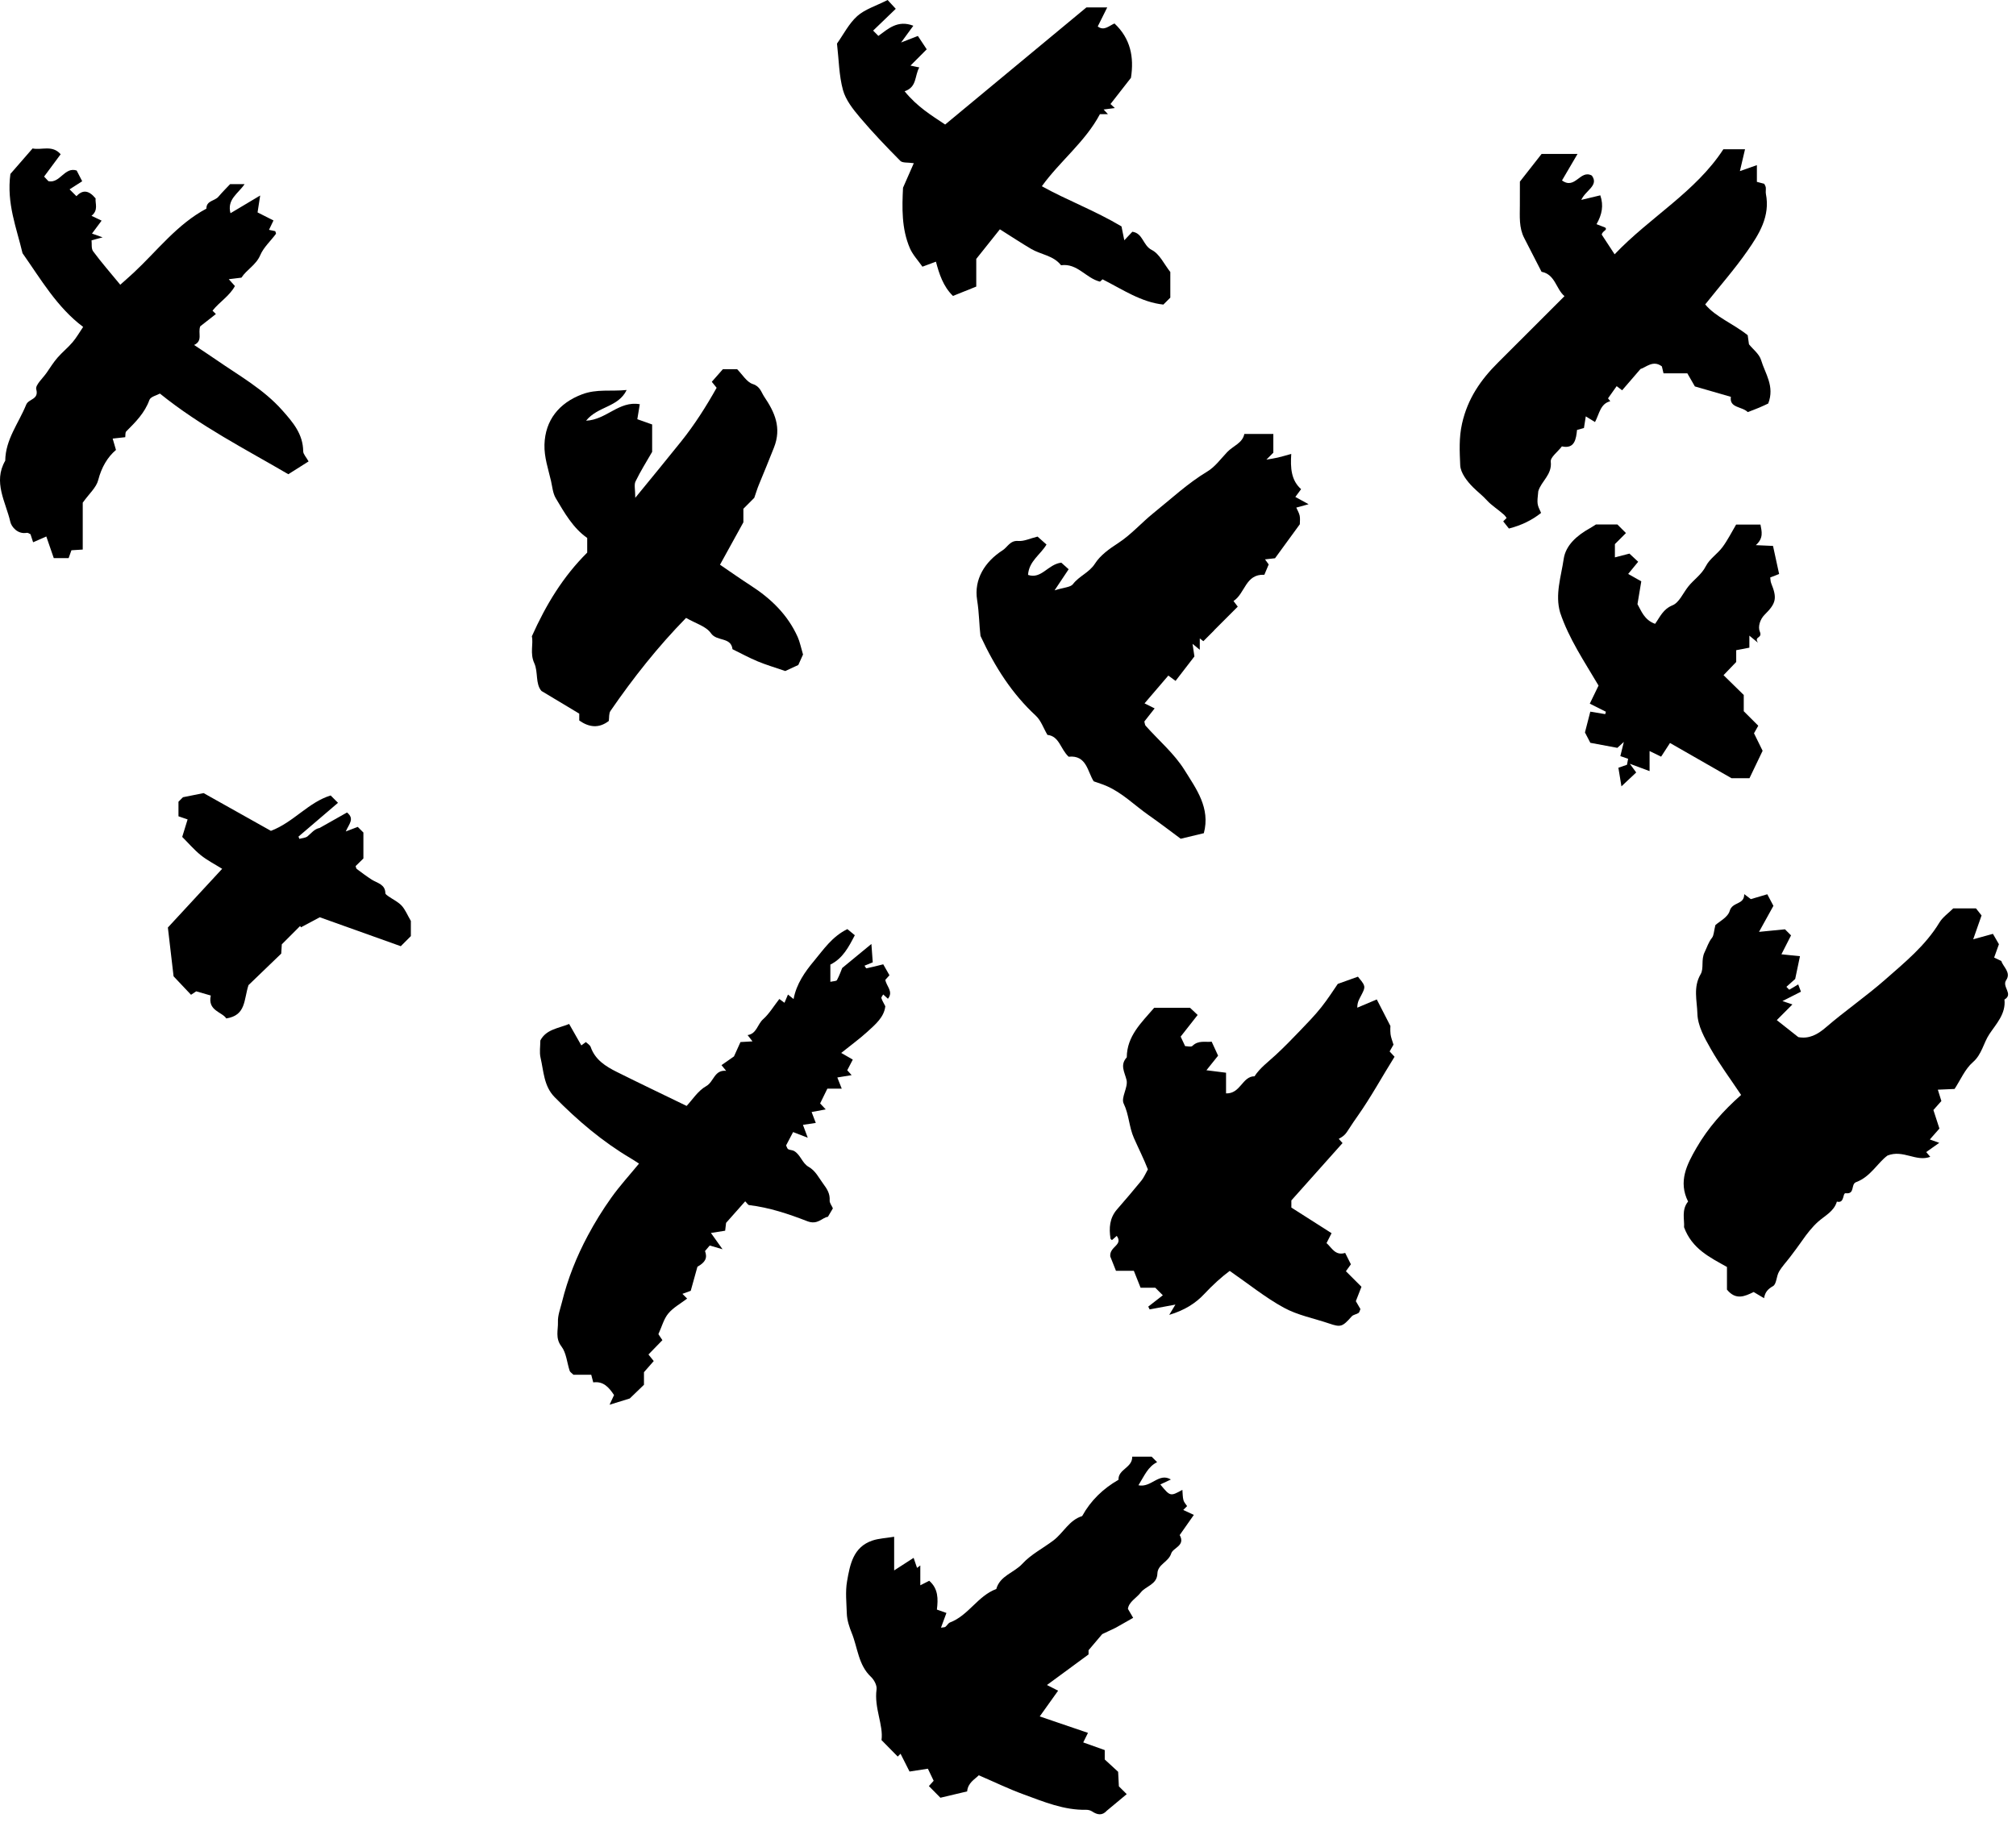 <svg width="70" height="64" viewBox="0 0 70 64" fill="none" xmlns="http://www.w3.org/2000/svg">
<path fill-rule="evenodd" clip-rule="evenodd" d="M69.407 32.793C69.382 32.862 69.32 33.037 69.241 33.256C69.311 33.29 69.386 33.326 69.491 33.376C69.545 33.57 69.84 33.776 69.66 34.038C69.499 34.274 69.925 34.523 69.599 34.715C69.655 35.21 69.306 35.567 69.077 35.913C68.868 36.226 68.817 36.618 68.502 36.891C68.229 37.128 68.075 37.504 67.867 37.82C67.686 37.828 67.518 37.835 67.286 37.845C67.328 37.979 67.359 38.08 67.409 38.239C67.346 38.309 67.243 38.425 67.132 38.551C67.201 38.762 67.265 38.961 67.341 39.195C67.233 39.318 67.126 39.441 67.008 39.574C67.101 39.607 67.187 39.638 67.335 39.691C67.166 39.81 67.028 39.908 66.882 40.012C66.91 40.045 66.954 40.096 67.023 40.177C66.527 40.361 66.086 39.917 65.539 40.132C65.201 40.375 64.95 40.873 64.448 41.056C64.255 41.127 64.42 41.482 64.088 41.441C63.97 41.426 64.058 41.806 63.781 41.732C63.677 42.077 63.37 42.215 63.127 42.432C62.926 42.612 62.742 42.846 62.58 43.08C62.445 43.275 62.301 43.464 62.158 43.654C62.028 43.825 61.877 43.983 61.77 44.168C61.679 44.325 61.687 44.594 61.565 44.666C61.4 44.761 61.287 44.864 61.252 45.087C61.09 44.99 60.991 44.931 60.891 44.872C60.582 45.023 60.272 45.167 59.964 44.789V44.002C59.371 43.668 58.752 43.377 58.474 42.622C58.496 42.373 58.375 42.021 58.614 41.73C58.267 41.035 58.569 40.447 58.904 39.868C59.306 39.171 59.835 38.576 60.455 38.028C60.091 37.481 59.71 36.972 59.399 36.423C59.185 36.045 58.949 35.633 58.937 35.201C58.925 34.753 58.784 34.286 59.051 33.832C59.17 33.629 59.056 33.334 59.19 33.066C59.27 32.905 59.32 32.726 59.443 32.572C59.51 32.489 59.507 32.349 59.562 32.129C59.685 32.014 59.995 31.86 60.059 31.636C60.153 31.31 60.569 31.434 60.563 31.053C60.671 31.135 60.719 31.171 60.793 31.227C60.966 31.176 61.161 31.118 61.364 31.058C61.439 31.199 61.501 31.317 61.577 31.46C61.427 31.73 61.264 32.025 61.077 32.364C61.447 32.328 61.733 32.299 61.978 32.275C62.077 32.375 62.13 32.428 62.189 32.486C62.089 32.682 61.988 32.881 61.855 33.143C62.09 33.167 62.273 33.185 62.499 33.209C62.443 33.473 62.387 33.739 62.333 34C62.237 34.085 62.134 34.178 62.028 34.273C62.095 34.34 62.123 34.376 62.129 34.372C62.227 34.318 62.322 34.259 62.438 34.189C62.477 34.294 62.502 34.358 62.533 34.442C62.321 34.549 62.12 34.651 61.89 34.768C61.996 34.803 62.081 34.832 62.237 34.884C62.059 35.063 61.9 35.221 61.694 35.429C61.957 35.637 62.191 35.821 62.441 36.019C62.81 36.089 63.106 35.934 63.396 35.683C64.066 35.105 64.803 34.599 65.464 34.017C66.14 33.422 66.859 32.838 67.341 32.04C67.454 31.853 67.651 31.718 67.822 31.548H68.61C68.653 31.603 68.727 31.697 68.804 31.794C68.718 32.039 68.629 32.293 68.514 32.622C68.753 32.556 68.947 32.503 69.199 32.433C69.239 32.502 69.301 32.609 69.407 32.793Z" fill="black"/>
<path fill-rule="evenodd" clip-rule="evenodd" d="M21.866 48.57C21.622 48.645 21.423 48.707 21.165 48.787C21.227 48.653 21.269 48.563 21.321 48.451C21.149 48.192 20.955 47.96 20.599 48.011C20.572 47.906 20.554 47.839 20.529 47.745H19.911C19.849 47.683 19.795 47.653 19.781 47.611C19.686 47.325 19.666 46.986 19.494 46.762C19.273 46.474 19.383 46.191 19.373 45.912C19.364 45.685 19.456 45.453 19.512 45.226C19.712 44.413 20.021 43.639 20.415 42.904C20.657 42.452 20.929 42.011 21.227 41.594C21.518 41.185 21.859 40.813 22.188 40.412C22.098 40.355 22 40.288 21.899 40.228C20.916 39.647 20.056 38.915 19.258 38.104C18.881 37.721 18.879 37.207 18.769 36.734C18.725 36.544 18.762 36.336 18.762 36.136C18.963 35.752 19.369 35.72 19.762 35.563C19.895 35.797 20.032 36.037 20.185 36.307C20.212 36.287 20.259 36.253 20.343 36.191C20.394 36.242 20.484 36.291 20.51 36.363C20.666 36.809 21.03 37.035 21.416 37.228C22.203 37.621 22.997 37.999 23.841 38.409C24.038 38.2 24.236 37.88 24.523 37.72C24.787 37.572 24.801 37.149 25.213 37.19C25.154 37.118 25.113 37.067 25.052 36.993C25.178 36.904 25.306 36.815 25.485 36.69C25.541 36.566 25.627 36.377 25.711 36.191C25.838 36.184 25.957 36.177 26.128 36.167C26.055 36.074 26.017 36.025 25.958 35.949C26.276 35.903 26.298 35.573 26.498 35.397C26.709 35.209 26.859 34.953 27.06 34.695C27.104 34.728 27.151 34.762 27.239 34.827C27.278 34.736 27.314 34.649 27.36 34.541C27.415 34.584 27.465 34.624 27.555 34.697C27.653 34.171 27.951 33.749 28.268 33.37C28.595 32.979 28.888 32.53 29.423 32.268C29.49 32.323 29.58 32.397 29.681 32.481C29.47 32.886 29.265 33.288 28.832 33.5V34.099C28.935 34.074 29.039 34.079 29.061 34.039C29.148 33.877 29.209 33.702 29.243 33.619C29.599 33.325 29.89 33.086 30.257 32.784C30.278 33.064 30.291 33.246 30.304 33.422C30.192 33.468 30.107 33.502 30.018 33.539C30.041 33.571 30.07 33.633 30.085 33.63C30.267 33.593 30.447 33.546 30.668 33.491C30.731 33.601 30.807 33.736 30.884 33.871C30.843 33.917 30.794 33.971 30.741 34.03C30.772 34.247 31.033 34.438 30.831 34.687C30.772 34.634 30.72 34.587 30.667 34.538C30.642 34.584 30.594 34.634 30.604 34.665C30.631 34.753 30.683 34.833 30.74 34.947C30.699 35.327 30.395 35.58 30.113 35.837C29.846 36.08 29.552 36.293 29.209 36.569C29.35 36.65 29.473 36.721 29.611 36.8C29.525 36.966 29.473 37.066 29.418 37.171C29.449 37.206 29.497 37.259 29.571 37.34C29.409 37.367 29.271 37.389 29.074 37.421C29.128 37.557 29.174 37.674 29.227 37.809H28.728C28.635 37.998 28.555 38.164 28.477 38.322C28.549 38.399 28.599 38.453 28.671 38.53C28.518 38.558 28.381 38.584 28.181 38.621C28.23 38.749 28.274 38.863 28.326 39C28.198 39.019 28.06 39.039 27.88 39.066C27.933 39.208 27.976 39.323 28.047 39.514C27.852 39.439 27.71 39.383 27.538 39.317C27.458 39.471 27.375 39.628 27.295 39.781C27.323 39.835 27.335 39.895 27.369 39.913C27.428 39.945 27.509 39.939 27.568 39.972C27.797 40.1 27.851 40.397 28.076 40.524C28.319 40.662 28.425 40.897 28.58 41.107C28.72 41.296 28.823 41.455 28.808 41.695C28.802 41.777 28.875 41.863 28.92 41.966C28.881 42.033 28.824 42.129 28.747 42.26C28.545 42.284 28.397 42.555 28.028 42.412C27.383 42.161 26.711 41.937 26.01 41.853C25.971 41.848 25.939 41.786 25.875 41.722C25.67 41.953 25.467 42.183 25.211 42.471C25.208 42.498 25.194 42.616 25.179 42.743C25.036 42.766 24.898 42.787 24.685 42.821C24.826 43.019 24.931 43.166 25.088 43.387C24.911 43.335 24.793 43.301 24.643 43.257C24.612 43.293 24.549 43.368 24.48 43.449C24.567 43.688 24.497 43.835 24.216 43.995C24.132 44.297 24.052 44.587 23.984 44.83C23.857 44.876 23.787 44.902 23.695 44.936L23.859 45.1C23.635 45.272 23.378 45.41 23.205 45.618C23.048 45.806 22.983 46.07 22.861 46.336C22.872 46.354 22.922 46.427 23 46.544C22.834 46.714 22.672 46.881 22.516 47.042C22.577 47.117 22.622 47.173 22.699 47.27C22.589 47.396 22.481 47.519 22.36 47.657V48.094C22.183 48.264 22.004 48.437 21.866 48.57Z" fill="black"/>
<path fill-rule="evenodd" clip-rule="evenodd" d="M40.289 51.556C40.635 51.974 40.635 51.975 41.055 51.743C41.067 51.877 41.063 51.994 41.092 52.101C41.112 52.178 41.177 52.242 41.219 52.307C41.166 52.361 41.13 52.396 41.085 52.441C41.19 52.49 41.29 52.537 41.453 52.613C41.283 52.856 41.123 53.084 40.962 53.313C41.169 53.685 40.731 53.751 40.668 53.95C40.571 54.258 40.197 54.324 40.187 54.653C40.174 55.036 39.781 55.084 39.61 55.307C39.462 55.501 39.198 55.628 39.164 55.876C39.223 55.977 39.27 56.057 39.346 56.188C39.125 56.314 38.931 56.423 38.738 56.533L38.271 56.754C38.129 56.921 37.986 57.089 37.797 57.313V57.459C37.319 57.811 36.872 58.14 36.353 58.521C36.502 58.596 36.591 58.642 36.74 58.718C36.534 59.007 36.326 59.298 36.102 59.612C36.677 59.808 37.218 59.993 37.777 60.183C37.722 60.294 37.675 60.388 37.612 60.515C37.861 60.604 38.093 60.687 38.359 60.781V61.107C38.526 61.261 38.672 61.395 38.824 61.535C38.833 61.711 38.842 61.879 38.85 62.04L39.122 62.311L38.433 62.885C38.271 63.065 38.101 63.032 37.919 62.911C37.864 62.875 37.787 62.854 37.72 62.855C36.946 62.872 36.247 62.578 35.543 62.32C35.024 62.131 34.525 61.888 33.986 61.656C33.839 61.803 33.61 61.914 33.581 62.216C33.27 62.289 32.951 62.365 32.653 62.436C32.499 62.28 32.376 62.156 32.253 62.031C32.3 61.98 32.348 61.926 32.419 61.847C32.345 61.693 32.265 61.527 32.218 61.428C31.986 61.464 31.781 61.496 31.581 61.526C31.471 61.308 31.371 61.11 31.269 60.908C31.219 60.958 31.184 60.993 31.171 61.006C31.006 60.838 30.839 60.668 30.608 60.434C30.68 59.914 30.347 59.318 30.436 58.672C30.455 58.537 30.352 58.342 30.243 58.239C29.801 57.825 29.782 57.225 29.574 56.715C29.495 56.52 29.41 56.273 29.403 56.038C29.392 55.664 29.348 55.28 29.412 54.917C29.513 54.342 29.622 53.73 30.291 53.504C30.512 53.429 30.755 53.421 31.047 53.372V54.541C31.3 54.377 31.47 54.268 31.723 54.105C31.758 54.208 31.801 54.331 31.842 54.454C31.88 54.426 31.918 54.397 31.955 54.369V55.058C32.084 54.992 32.177 54.945 32.265 54.901C32.583 55.178 32.575 55.535 32.531 55.901C32.637 55.938 32.724 55.969 32.862 56.018C32.803 56.178 32.744 56.338 32.673 56.53C32.759 56.515 32.803 56.519 32.827 56.5C32.885 56.454 32.925 56.371 32.989 56.347C33.629 56.104 33.951 55.424 34.593 55.187C34.722 54.722 35.212 54.623 35.499 54.31C35.797 53.984 36.218 53.772 36.577 53.5C36.925 53.237 37.121 52.794 37.575 52.654C37.874 52.111 38.303 51.7 38.837 51.393C38.819 51.025 39.325 50.979 39.313 50.591H39.988C40.037 50.639 40.107 50.71 40.178 50.781C39.855 50.941 39.736 51.254 39.529 51.584C39.977 51.677 40.235 51.132 40.656 51.383C40.534 51.44 40.435 51.487 40.289 51.556Z" fill="black"/>
<path fill-rule="evenodd" clip-rule="evenodd" d="M38.551 43.637C38.516 43.287 39.009 43.249 38.776 42.922C38.716 42.975 38.663 43.023 38.61 43.069C38.592 43.052 38.562 43.036 38.559 43.016C38.503 42.649 38.526 42.301 38.786 42.002C39.072 41.673 39.356 41.342 39.631 41.004C39.718 40.897 39.772 40.763 39.857 40.613C39.721 40.259 39.535 39.893 39.374 39.528C39.2 39.137 39.204 38.713 39.016 38.326C38.916 38.121 39.177 37.76 39.116 37.508C39.047 37.227 38.881 36.987 39.124 36.722C39.129 35.98 39.633 35.517 40.075 35.002H41.322C41.396 35.071 41.468 35.139 41.585 35.25C41.395 35.492 41.205 35.734 40.995 36.002C41.018 36.052 41.075 36.172 41.15 36.332C41.22 36.332 41.355 36.372 41.403 36.325C41.611 36.12 41.852 36.203 42.072 36.178C42.153 36.354 42.22 36.501 42.295 36.664C42.183 36.804 42.067 36.95 41.89 37.17C42.157 37.204 42.336 37.226 42.571 37.256V37.974C43.077 37.991 43.133 37.378 43.559 37.38C43.752 37.086 44.034 36.881 44.288 36.646C44.581 36.376 44.86 36.089 45.136 35.801C45.391 35.535 45.649 35.271 45.877 34.984C46.113 34.688 46.315 34.366 46.451 34.171C46.76 34.06 46.935 33.998 47.151 33.92C47.222 34.021 47.338 34.123 47.368 34.247C47.391 34.342 47.315 34.468 47.264 34.57C47.206 34.687 47.127 34.792 47.128 34.997C47.346 34.905 47.565 34.813 47.805 34.711C47.933 34.961 48.071 35.229 48.279 35.635C48.279 35.626 48.267 35.773 48.283 35.918C48.296 36.03 48.343 36.138 48.385 36.282C48.356 36.333 48.301 36.429 48.251 36.517C48.327 36.599 48.377 36.653 48.422 36.701C47.987 37.396 47.597 38.116 47.121 38.788C46.721 39.353 46.777 39.393 46.484 39.553C46.531 39.605 46.578 39.657 46.616 39.699C46.023 40.363 45.436 41.022 44.839 41.691V41.939C45.307 42.238 45.761 42.527 46.235 42.829C46.166 42.963 46.124 43.046 46.06 43.173C46.239 43.327 46.36 43.624 46.707 43.514C46.783 43.666 46.845 43.789 46.906 43.91C46.862 43.971 46.808 44.047 46.733 44.15C46.921 44.339 47.09 44.508 47.273 44.69C47.203 44.869 47.144 45.022 47.078 45.19C47.126 45.273 47.184 45.372 47.237 45.464C47.211 45.521 47.203 45.579 47.17 45.601C47.096 45.649 46.988 45.658 46.934 45.719C46.612 46.083 46.554 46.103 46.149 45.965C45.624 45.786 45.06 45.68 44.581 45.418C43.939 45.068 43.362 44.598 42.698 44.139C42.42 44.345 42.107 44.628 41.806 44.95C41.515 45.261 41.131 45.507 40.598 45.666C40.691 45.511 40.73 45.447 40.813 45.309C40.479 45.371 40.199 45.424 39.918 45.476L39.87 45.379C40.039 45.248 40.207 45.117 40.376 44.985L40.115 44.724H39.604C39.536 44.553 39.46 44.362 39.37 44.136H38.749C38.664 43.921 38.587 43.728 38.551 43.637Z" fill="black"/>
<path fill-rule="evenodd" clip-rule="evenodd" d="M41.8 28.937C41.543 28.999 41.317 29.053 40.997 29.13C40.669 28.887 40.276 28.585 39.871 28.302C39.388 27.964 38.968 27.533 38.416 27.295C38.289 27.239 38.155 27.2 37.977 27.136C37.762 26.814 37.737 26.215 37.106 26.281C36.821 26.02 36.786 25.567 36.369 25.523C36.232 25.291 36.146 25.024 35.967 24.858C35.148 24.099 34.555 23.186 34.045 22.086C34.001 21.746 34.001 21.293 33.928 20.839C33.812 20.123 34.194 19.509 34.813 19.112C34.984 19.003 35.073 18.762 35.357 18.788C35.555 18.805 35.764 18.7 36.026 18.636C36.104 18.705 36.207 18.797 36.337 18.912C36.126 19.267 35.726 19.49 35.696 19.967C36.166 20.123 36.377 19.601 36.85 19.541C36.907 19.593 37.01 19.684 37.106 19.77C36.938 20.022 36.825 20.191 36.617 20.503C36.941 20.4 37.171 20.399 37.256 20.287C37.47 20.004 37.817 19.891 38.019 19.576C38.206 19.283 38.514 19.064 38.828 18.86C39.273 18.571 39.633 18.156 40.05 17.82C40.663 17.327 41.238 16.787 41.92 16.376C42.19 16.215 42.39 15.933 42.614 15.698C42.818 15.484 43.142 15.391 43.206 15.072H44.213V15.722C44.185 15.75 44.089 15.847 43.972 15.963C44.106 15.94 44.239 15.921 44.37 15.891C44.503 15.861 44.633 15.82 44.835 15.765C44.804 16.249 44.828 16.677 45.177 16.989C45.103 17.088 45.061 17.145 44.977 17.259C45.083 17.318 45.207 17.386 45.437 17.512C45.2 17.577 45.12 17.599 45.01 17.629C45.051 17.724 45.108 17.814 45.128 17.911C45.148 18.006 45.133 18.109 45.133 18.207C44.855 18.588 44.577 18.97 44.272 19.388C44.216 19.395 44.097 19.408 43.924 19.427C43.977 19.499 44.009 19.544 44.052 19.603C44.007 19.71 43.957 19.829 43.901 19.962C43.242 19.93 43.237 20.609 42.83 20.874C42.916 20.987 42.959 21.044 42.978 21.069C42.707 21.341 42.434 21.614 42.157 21.89C42.18 21.911 42.144 21.879 42.16 21.892C42.036 22.015 41.91 22.142 41.783 22.269C41.741 22.237 41.7 22.205 41.659 22.173V22.567C41.572 22.496 41.522 22.454 41.408 22.361C41.433 22.529 41.45 22.641 41.473 22.798C41.286 23.04 41.061 23.332 40.818 23.648C40.708 23.567 40.633 23.512 40.567 23.463C40.297 23.779 40.02 24.102 39.741 24.428C39.849 24.482 39.948 24.531 40.092 24.603C39.958 24.773 39.842 24.92 39.734 25.058C39.751 25.118 39.751 25.174 39.779 25.206C40.235 25.717 40.776 26.175 41.132 26.748C41.533 27.393 42.034 28.059 41.8 28.937Z" fill="black"/>
<path fill-rule="evenodd" clip-rule="evenodd" d="M52.195 18.107C52.241 18.061 52.276 18.025 52.313 17.989C52.286 17.954 52.263 17.914 52.231 17.885C52.037 17.708 51.791 17.556 51.634 17.382C51.48 17.212 51.308 17.083 51.152 16.927C50.944 16.721 50.713 16.424 50.702 16.158C50.682 15.682 50.654 15.204 50.767 14.705C50.962 13.843 51.413 13.191 52.011 12.596C52.77 11.84 53.526 11.082 54.322 10.286C54.02 10.026 54.005 9.535 53.526 9.439C53.325 9.048 53.125 8.657 52.924 8.266C52.738 7.906 52.772 7.516 52.773 7.131C52.775 6.857 52.774 6.582 52.774 6.308C53.026 5.985 53.279 5.663 53.527 5.347H54.775C54.575 5.688 54.404 5.98 54.236 6.267C54.698 6.602 54.867 5.876 55.273 6.098C55.526 6.444 55.055 6.607 54.906 6.942C55.194 6.873 55.361 6.833 55.566 6.784C55.687 7.14 55.626 7.451 55.435 7.786C55.537 7.826 55.617 7.857 55.739 7.904C55.825 7.997 55.646 8.01 55.615 8.147C55.736 8.331 55.882 8.555 56.063 8.832C57.299 7.535 58.875 6.666 59.839 5.184H60.591C60.533 5.432 60.482 5.648 60.413 5.943C60.622 5.869 60.782 5.813 61.003 5.735V6.316C61.123 6.348 61.191 6.365 61.258 6.383C61.277 6.425 61.307 6.466 61.312 6.51C61.321 6.583 61.302 6.661 61.316 6.734C61.469 7.512 61.082 8.129 60.675 8.712C60.236 9.343 59.725 9.924 59.209 10.573C59.577 11.015 60.166 11.229 60.684 11.642C60.694 11.71 60.709 11.825 60.728 11.957C60.865 12.129 61.087 12.295 61.15 12.508C61.288 12.975 61.629 13.411 61.397 14.014C61.341 14.04 61.216 14.101 61.088 14.155C60.961 14.209 60.831 14.256 60.686 14.312C60.488 14.111 60.04 14.175 60.1 13.782C59.642 13.65 59.24 13.534 58.85 13.421C58.761 13.265 58.68 13.125 58.588 12.966H57.761C57.74 12.877 57.724 12.809 57.704 12.725C57.398 12.49 57.141 12.767 56.962 12.815C56.718 13.098 56.531 13.316 56.324 13.555C56.264 13.51 56.217 13.473 56.134 13.411C56.046 13.536 55.951 13.671 55.834 13.835C55.819 13.815 55.857 13.863 55.912 13.935C55.565 14.022 55.535 14.371 55.382 14.658C55.262 14.584 55.183 14.536 55.062 14.461C55.042 14.59 55.022 14.717 54.998 14.866C54.946 14.88 54.879 14.898 54.758 14.931C54.726 15.235 54.683 15.604 54.233 15.503C54.082 15.699 53.829 15.881 53.846 16.033C53.898 16.489 53.516 16.707 53.412 17.063C53.363 17.513 53.37 17.513 53.51 17.814C53.184 18.073 52.816 18.248 52.393 18.356C52.337 18.287 52.276 18.209 52.195 18.107Z" fill="black"/>
<path fill-rule="evenodd" clip-rule="evenodd" d="M8.383 9.643C8.197 9.666 8.084 9.68 7.943 9.697C8.029 9.793 8.078 9.847 8.157 9.934C7.971 10.28 7.618 10.487 7.379 10.79L7.496 10.907C7.306 11.056 7.115 11.206 6.953 11.333C6.864 11.569 7.055 11.835 6.74 11.981C7.019 12.168 7.274 12.335 7.525 12.508C8.311 13.052 9.152 13.518 9.801 14.25C10.172 14.668 10.522 15.073 10.528 15.675C10.53 15.776 10.633 15.876 10.715 16.025C10.489 16.168 10.277 16.302 10.011 16.47C8.516 15.594 6.971 14.813 5.553 13.669C5.451 13.727 5.229 13.776 5.188 13.89C5.026 14.341 4.708 14.658 4.384 14.982C4.344 15.021 4.359 15.115 4.349 15.184C4.21 15.2 4.092 15.212 3.912 15.232C3.947 15.35 3.976 15.451 4.027 15.627C3.739 15.868 3.524 16.228 3.41 16.674C3.344 16.933 3.096 17.145 2.873 17.458V19.086C2.732 19.095 2.614 19.102 2.48 19.111C2.451 19.192 2.42 19.279 2.383 19.383H1.867C1.786 19.149 1.704 18.909 1.608 18.632C1.464 18.695 1.321 18.758 1.15 18.833C1.115 18.724 1.087 18.639 1.059 18.554C1.017 18.537 0.97 18.497 0.932 18.505C0.615 18.565 0.398 18.297 0.359 18.126C0.2 17.432 -0.249 16.745 0.182 15.999C0.19 15.261 0.649 14.698 0.909 14.055C0.993 13.846 1.358 13.883 1.259 13.521C1.219 13.372 1.489 13.136 1.622 12.942C1.743 12.767 1.856 12.584 1.995 12.424C2.158 12.236 2.356 12.078 2.517 11.889C2.652 11.732 2.755 11.548 2.887 11.354C1.977 10.671 1.42 9.699 0.782 8.794C0.577 7.918 0.223 7.067 0.361 6.041C0.572 5.799 0.842 5.489 1.131 5.156C1.452 5.222 1.813 5.023 2.106 5.357C1.914 5.616 1.723 5.873 1.531 6.133C1.584 6.189 1.633 6.241 1.682 6.293C2.088 6.377 2.237 5.785 2.662 5.922C2.725 6.045 2.788 6.168 2.854 6.295C2.723 6.379 2.573 6.475 2.416 6.576C2.512 6.672 2.583 6.742 2.653 6.813C2.865 6.593 3.071 6.591 3.32 6.891C3.298 7.058 3.428 7.3 3.177 7.495C3.281 7.545 3.383 7.594 3.528 7.663C3.409 7.824 3.303 7.966 3.194 8.112C3.295 8.148 3.382 8.178 3.563 8.243C3.396 8.288 3.317 8.309 3.179 8.347C3.193 8.468 3.164 8.635 3.234 8.728C3.52 9.114 3.837 9.477 4.176 9.889C4.363 9.722 4.506 9.597 4.645 9.468C5.465 8.703 6.151 7.787 7.167 7.246C7.162 6.964 7.457 6.984 7.583 6.833C7.727 6.663 7.887 6.506 7.99 6.395H8.493C8.265 6.731 7.876 6.921 8.003 7.405C8.328 7.211 8.646 7.021 9.034 6.79C9 7.012 8.973 7.183 8.943 7.377C9.078 7.446 9.28 7.548 9.496 7.657C9.441 7.773 9.394 7.869 9.34 7.982C9.418 7.999 9.486 8.013 9.557 8.028C9.565 8.057 9.593 8.107 9.579 8.125C9.397 8.371 9.153 8.589 9.037 8.861C8.891 9.204 8.57 9.358 8.383 9.643Z" fill="black"/>
<path fill-rule="evenodd" clip-rule="evenodd" d="M22.058 17.289C22.655 16.557 23.159 15.948 23.652 15.331C24.12 14.746 24.52 14.115 24.883 13.468C24.837 13.411 24.792 13.355 24.715 13.26C24.841 13.117 24.967 12.974 25.1 12.822H25.594C25.778 13.007 25.927 13.27 26.138 13.338C26.396 13.419 26.433 13.626 26.537 13.78C26.898 14.314 27.149 14.855 26.871 15.551C26.701 15.979 26.528 16.407 26.351 16.832C26.297 16.961 26.258 17.095 26.19 17.29L25.812 17.669V18.14C25.516 18.677 25.27 19.124 25 19.613C25.373 19.866 25.716 20.11 26.07 20.338C26.771 20.79 27.351 21.351 27.697 22.122C27.772 22.288 27.806 22.473 27.883 22.732C27.857 22.791 27.791 22.936 27.719 23.095C27.565 23.167 27.398 23.245 27.268 23.305C26.916 23.184 26.604 23.093 26.307 22.969C26.009 22.845 25.724 22.689 25.434 22.547C25.384 22.113 24.89 22.288 24.686 21.993C24.52 21.751 24.148 21.65 23.822 21.46C22.846 22.456 21.986 23.544 21.197 24.691C21.137 24.778 21.156 24.922 21.139 25.039C20.795 25.304 20.454 25.263 20.113 25.023V24.785C19.67 24.519 19.254 24.27 18.8 23.997C18.582 23.742 18.693 23.342 18.551 23.032C18.393 22.687 18.527 22.353 18.467 22.099C18.962 20.995 19.549 20.027 20.389 19.192V18.683C19.903 18.345 19.602 17.817 19.296 17.3C19.194 17.127 19.178 16.901 19.131 16.697C19.035 16.282 18.893 15.881 18.905 15.44C18.93 14.597 19.409 13.996 20.213 13.694C20.72 13.503 21.213 13.599 21.759 13.545C21.465 14.153 20.762 14.101 20.35 14.611C21.06 14.579 21.492 13.911 22.215 14.039C22.187 14.209 22.159 14.38 22.129 14.559C22.262 14.606 22.457 14.675 22.644 14.742V15.693C22.451 16.029 22.239 16.365 22.067 16.72C22.011 16.834 22.058 16.998 22.058 17.289Z" fill="black"/>
<path fill-rule="evenodd" clip-rule="evenodd" d="M34.718 7.964C34.437 8.316 34.181 8.637 33.898 8.992V9.953C33.635 10.059 33.378 10.162 33.089 10.278C32.747 9.946 32.608 9.505 32.498 9.088C32.352 9.143 32.222 9.191 32.029 9.262C31.878 9.045 31.695 8.853 31.595 8.625C31.299 7.94 31.322 7.209 31.355 6.52C31.479 6.237 31.59 5.984 31.729 5.668C31.521 5.636 31.338 5.665 31.262 5.588C30.778 5.099 30.3 4.601 29.857 4.076C29.617 3.792 29.365 3.472 29.27 3.127C29.131 2.621 29.128 2.078 29.062 1.514C29.29 1.193 29.476 0.818 29.765 0.559C30.031 0.321 30.41 0.209 30.82 0C30.916 0.104 31.009 0.204 31.103 0.306C31.048 0.358 30.317 1.063 30.317 1.063C30.369 1.116 30.422 1.169 30.5 1.247C30.835 1.003 31.169 0.683 31.713 0.894C31.578 1.079 31.473 1.223 31.288 1.476C31.538 1.378 31.677 1.324 31.871 1.249C31.962 1.386 32.06 1.534 32.178 1.713C31.972 1.92 31.81 2.082 31.614 2.278C31.74 2.304 31.808 2.318 31.921 2.342C31.752 2.628 31.848 3.024 31.41 3.17C31.844 3.704 32.328 3.999 32.818 4.325C34.47 2.955 36.085 1.615 37.722 0.258H38.445C38.319 0.512 38.218 0.714 38.116 0.919C38.333 1.085 38.505 0.899 38.697 0.815C39.252 1.334 39.383 1.981 39.269 2.703C39.038 2.999 38.801 3.303 38.559 3.613C38.575 3.628 38.611 3.661 38.71 3.753C38.577 3.77 38.448 3.786 38.32 3.803C38.37 3.856 38.42 3.911 38.47 3.965H38.192C37.678 4.931 36.81 5.588 36.175 6.468C37.046 6.953 38.02 7.314 38.941 7.863C38.97 8.002 39.001 8.159 39.038 8.345C39.151 8.225 39.236 8.135 39.318 8.049C39.689 8.099 39.681 8.525 39.992 8.681C40.265 8.818 40.424 9.181 40.636 9.447V10.337C40.564 10.409 40.494 10.479 40.395 10.578C39.623 10.496 38.986 10.056 38.283 9.701C38.269 9.714 38.217 9.761 38.194 9.782C37.702 9.66 37.409 9.133 36.842 9.212C36.578 8.872 36.144 8.845 35.804 8.645C35.462 8.443 35.13 8.224 34.718 7.964Z" fill="black"/>
<path fill-rule="evenodd" clip-rule="evenodd" d="M56.534 19.933C56.689 20.02 56.81 20.089 56.989 20.19C56.948 20.434 56.907 20.68 56.857 20.982C56.983 21.2 57.088 21.532 57.469 21.666C57.639 21.429 57.744 21.156 58.072 21.023C58.303 20.93 58.438 20.602 58.615 20.377C58.809 20.13 59.079 19.962 59.232 19.661C59.36 19.408 59.637 19.235 59.811 18.999C59.991 18.755 60.127 18.479 60.282 18.218H61.127C61.171 18.454 61.244 18.689 60.966 18.933C61.206 18.944 61.392 18.953 61.563 18.96C61.639 19.31 61.708 19.626 61.775 19.935C61.654 19.983 61.568 20.016 61.466 20.056C61.477 20.125 61.475 20.196 61.5 20.257C61.709 20.773 61.675 20.95 61.273 21.348C61.106 21.514 61.036 21.772 61.104 21.933C61.211 22.186 60.889 22.089 61.041 22.323C60.88 22.19 60.83 22.148 60.742 22.076V22.494C60.584 22.524 60.447 22.55 60.285 22.581V22.991C60.093 23.191 59.958 23.332 59.845 23.449C60.106 23.705 60.347 23.941 60.547 24.137V24.701C60.709 24.863 60.878 25.032 61.051 25.205C60.997 25.301 60.963 25.361 60.903 25.467C60.981 25.626 61.078 25.822 61.202 26.075C61.058 26.377 60.898 26.71 60.746 27.027H60.122C59.395 26.61 58.69 26.206 57.986 25.804C57.861 25.996 57.762 26.149 57.678 26.279C57.549 26.216 57.449 26.167 57.277 26.084V26.781C57.049 26.696 56.889 26.637 56.591 26.526C56.714 26.694 56.748 26.74 56.813 26.828C56.675 26.957 56.53 27.094 56.3 27.31C56.254 27.031 56.225 26.856 56.194 26.664C56.299 26.628 56.384 26.598 56.492 26.561C56.503 26.504 56.516 26.436 56.532 26.353C56.437 26.32 56.35 26.29 56.262 26.26C56.294 26.128 56.327 25.994 56.383 25.768C56.244 25.895 56.19 25.944 56.158 25.973C55.84 25.913 55.538 25.857 55.22 25.798C55.171 25.704 55.108 25.581 55.033 25.438C55.089 25.219 55.154 24.97 55.219 24.716C55.365 24.74 55.551 24.771 55.737 24.802C55.745 24.774 55.752 24.747 55.76 24.719C55.566 24.622 55.372 24.524 55.201 24.438C55.301 24.231 55.401 24.025 55.505 23.81C55.012 22.973 54.475 22.183 54.171 21.274C53.989 20.647 54.205 20.029 54.295 19.412C54.365 18.933 54.761 18.594 55.195 18.351C55.257 18.317 55.315 18.277 55.414 18.215H56.159C56.277 18.333 56.383 18.439 56.457 18.513C56.31 18.66 56.161 18.809 56.073 18.897V19.358C56.238 19.315 56.396 19.274 56.578 19.227C56.673 19.316 56.76 19.398 56.881 19.51C56.754 19.665 56.649 19.793 56.534 19.933Z" fill="black"/>
<path fill-rule="evenodd" clip-rule="evenodd" d="M11.481 27.627C11.565 27.712 11.636 27.782 11.736 27.882C11.277 28.275 10.82 28.665 10.364 29.055C10.374 29.081 10.385 29.108 10.395 29.134C10.492 29.106 10.611 29.103 10.681 29.044C10.813 28.933 10.917 28.79 11.098 28.755C11.418 28.574 11.738 28.393 12.049 28.218C12.32 28.437 12.122 28.61 12.006 28.877C12.183 28.809 12.299 28.765 12.422 28.718C12.476 28.772 12.547 28.843 12.618 28.914C12.618 29.213 12.618 29.512 12.618 29.815C12.531 29.901 12.442 29.988 12.348 30.08C12.361 30.114 12.365 30.162 12.39 30.181C12.561 30.308 12.731 30.438 12.911 30.552C13.104 30.674 13.374 30.709 13.381 31.021C13.382 31.057 13.443 31.098 13.483 31.126C13.637 31.235 13.818 31.317 13.943 31.451C14.069 31.585 14.14 31.769 14.266 31.985C14.266 32.112 14.266 32.312 14.266 32.511C14.142 32.635 14.019 32.758 13.916 32.862C12.971 32.524 12.037 32.191 11.104 31.857C10.896 31.968 10.673 32.087 10.45 32.206C10.44 32.191 10.431 32.176 10.421 32.16C10.227 32.354 10.033 32.549 9.785 32.797C9.781 32.856 9.774 32.972 9.765 33.119C9.372 33.498 8.96 33.894 8.628 34.214C8.461 34.731 8.546 35.262 7.857 35.371C7.714 35.143 7.202 35.107 7.319 34.575C7.177 34.534 7.003 34.484 6.813 34.429C6.77 34.458 6.693 34.509 6.633 34.549C6.44 34.345 6.272 34.167 6.027 33.908C5.972 33.441 5.902 32.843 5.829 32.213C6.451 31.541 7.064 30.878 7.714 30.174C7.46 30.015 7.198 29.882 6.973 29.702C6.741 29.515 6.545 29.284 6.327 29.066C6.387 28.872 6.448 28.674 6.514 28.459C6.392 28.418 6.305 28.388 6.197 28.35V27.844C6.239 27.802 6.292 27.75 6.353 27.688C6.567 27.646 6.792 27.601 7.07 27.545C7.81 27.961 8.619 28.415 9.407 28.856C10.196 28.556 10.708 27.863 11.481 27.627Z" fill="black"/>
</svg>
